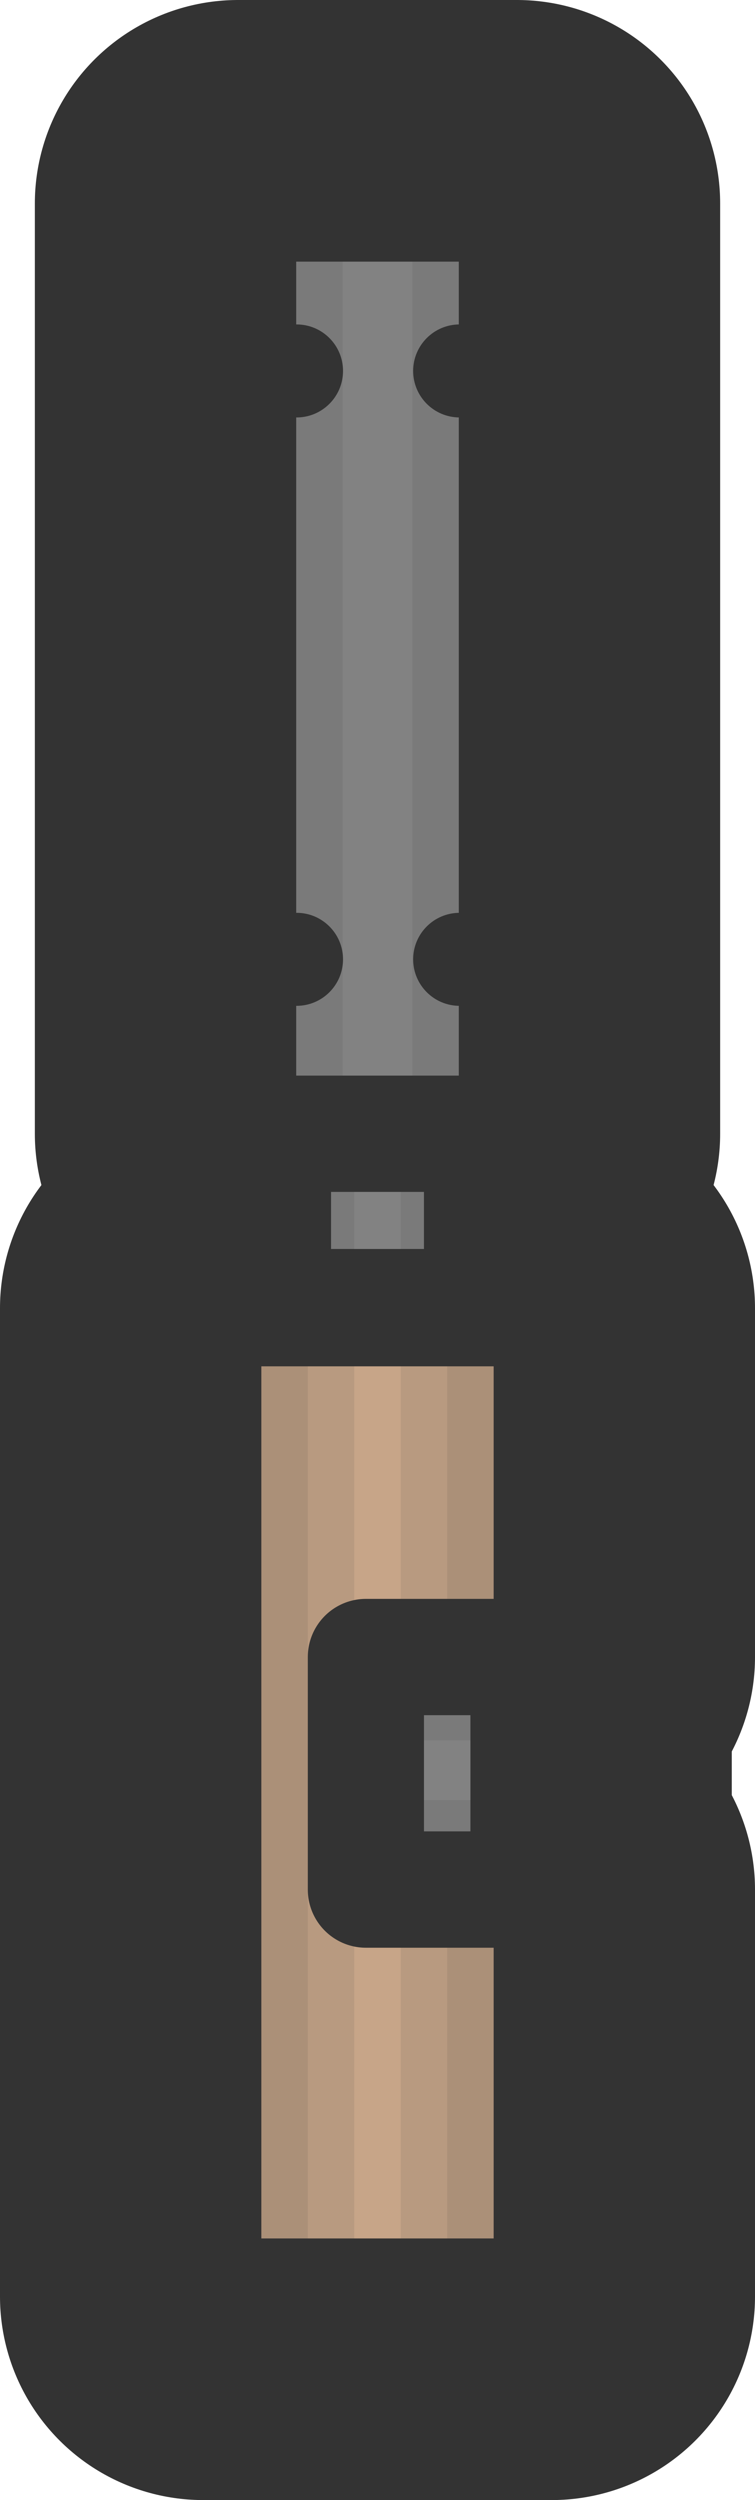 <?xml version="1.0" encoding="UTF-8" standalone="no"?>
<!-- Created with Inkscape (http://www.inkscape.org/) -->

<svg
   width="32.5mm"
   height="107.5mm"
   viewBox="0 0 32.5 107.5"
   version="1.1"
   id="svg5"
   inkscape:version="1.1.1 (c3084ef, 2021-09-22)"
   sodipodi:docname="509_topdown.svg"
   xmlns:inkscape="http://www.inkscape.org/namespaces/inkscape"
   xmlns:sodipodi="http://sodipodi.sourceforge.net/DTD/sodipodi-0.dtd"
   xmlns="http://www.w3.org/2000/svg"
   xmlns:svg="http://www.w3.org/2000/svg">
  <sodipodi:namedview
     id="namedview7"
     pagecolor="#ffffff"
     bordercolor="#666666"
     borderopacity="1.0"
     inkscape:pageshadow="2"
     inkscape:pageopacity="0.0"
     inkscape:pagecheckerboard="0"
     inkscape:document-units="mm"
     showgrid="false"
     inkscape:zoom="0.59812407"
     inkscape:cx="227.37758"
     inkscape:cy="269.17492"
     inkscape:window-width="1312"
     inkscape:window-height="720"
     inkscape:window-x="0"
     inkscape:window-y="25"
     inkscape:window-maximized="0"
     inkscape:current-layer="layer1" />
  <defs
     id="defs2" />
  <g
     inkscape:label="Layer 1"
     inkscape:groupmode="layer"
     id="layer1">
    <g
       id="g16476"
       transform="translate(-3.5,-1.25)">
      <g
         id="g16369"
         transform="translate(-44.109,2.573)">
        <rect
           style="fill:#828282;fill-opacity:1;stroke:#333333;stroke-width:17.5;stroke-linecap:round;stroke-linejoin:round;stroke-miterlimit:4;stroke-dasharray:none;stroke-dashoffset:831.496;stroke-opacity:1"
           id="rect12781-6"
           width="9"
           height="9.875"
           x="59.359"
           y="45.008" />
        <path
           style="fill:#828282;fill-opacity:1;stroke:#333333;stroke-width:17.5;stroke-linecap:butt;stroke-linejoin:round;stroke-miterlimit:4;stroke-dasharray:none;stroke-opacity:1"
           d="m 70.359,79.927 v -10 h -8 v 10 z"
           id="path3248-5"
           sodipodi:nodetypes="ccccc" />
        <path
           style="fill:#c7a588;fill-opacity:1;stroke:#333333;stroke-width:17.5;stroke-linecap:butt;stroke-linejoin:round;stroke-miterlimit:4;stroke-dasharray:none;stroke-opacity:1"
           d="m 56.359,54.927 h 15 v 15 h -8 v 10 h 8 v 17.5 H 56.359 Z"
           id="path2159-0"
           sodipodi:nodetypes="ccccccccc" />
        <rect
           style="fill:#828282;fill-opacity:1;stroke:#333333;stroke-width:17.5;stroke-linecap:round;stroke-linejoin:round;stroke-miterlimit:4;stroke-dasharray:none;stroke-dashoffset:831.496;stroke-opacity:1"
           id="rect10953-7"
           width="12"
           height="40"
           x="57.859"
           y="7.427" />
      </g>
      <rect
         style="fill:#828282;fill-opacity:1;stroke:#333333;stroke-width:5;stroke-linecap:round;stroke-linejoin:round;stroke-miterlimit:4;stroke-dasharray:none;stroke-dashoffset:831.496;stroke-opacity:1"
         id="rect12781"
         width="9"
         height="9.875"
         x="15.25"
         y="47.58" />
      <path
         style="fill:#828282;fill-opacity:1;stroke:#333333;stroke-width:5;stroke-linecap:butt;stroke-linejoin:round;stroke-miterlimit:4;stroke-dasharray:none;stroke-opacity:1"
         d="M 26.25,82.5 V 72.5 h -8 v 10 z"
         id="path3248"
         sodipodi:nodetypes="ccccc" />
      <path
         style="fill:#c7a588;fill-opacity:1;stroke:#333333;stroke-width:5;stroke-linecap:butt;stroke-linejoin:round;stroke-miterlimit:4;stroke-dasharray:none;stroke-opacity:1"
         d="m 12.25,57.5 h 15 v 15 h -8 v 10 h 8 V 100 H 12.25 Z"
         id="path2159"
         sodipodi:nodetypes="ccccccccc" />
      <rect
         style="fill:#333333;fill-opacity:0.1;stroke:#333333;stroke-width:0;stroke-linecap:round;stroke-linejoin:round;stroke-miterlimit:4;stroke-dasharray:none;stroke-dashoffset:831.496;stroke-opacity:1"
         id="rect8455-2"
         width="6.5"
         height="42.473"
         x="12.25"
         y="57.5" />
      <rect
         style="fill:#333333;fill-opacity:0.1;stroke:#333333;stroke-width:0;stroke-linecap:round;stroke-linejoin:round;stroke-miterlimit:4;stroke-dasharray:none;stroke-dashoffset:831.496;stroke-opacity:1"
         id="rect8455"
         width="4.5"
         height="42.473"
         x="12.25"
         y="57.5" />
      <rect
         style="fill:#333333;fill-opacity:0.1;stroke:#333333;stroke-width:0;stroke-linecap:round;stroke-linejoin:round;stroke-miterlimit:4;stroke-dasharray:none;stroke-dashoffset:831.496;stroke-opacity:1"
         id="rect8455-2-1"
         width="6.5"
         height="17.718"
         x="20.75"
         y="82.5" />
      <rect
         style="fill:#333333;fill-opacity:0.1;stroke:#333333;stroke-width:0;stroke-linecap:round;stroke-linejoin:round;stroke-miterlimit:4;stroke-dasharray:none;stroke-dashoffset:831.496;stroke-opacity:1"
         id="rect8455-9"
         width="4.5"
         height="17.718"
         x="22.75"
         y="82.584" />
      <rect
         style="fill:#333333;fill-opacity:0.1;stroke:#333333;stroke-width:0;stroke-linecap:round;stroke-linejoin:round;stroke-miterlimit:4;stroke-dasharray:none;stroke-dashoffset:831.496;stroke-opacity:1"
         id="rect8455-2-1-1"
         width="6.5"
         height="14.864"
         x="20.75"
         y="57.373" />
      <rect
         style="fill:#333333;fill-opacity:0.1;stroke:#333333;stroke-width:0;stroke-linecap:round;stroke-linejoin:round;stroke-miterlimit:4;stroke-dasharray:none;stroke-dashoffset:831.496;stroke-opacity:1"
         id="rect8455-9-8"
         width="4.5"
         height="14.781"
         x="22.75"
         y="57.455" />
      <rect
         style="fill:#828282;fill-opacity:1;stroke:#333333;stroke-width:5;stroke-linecap:round;stroke-linejoin:round;stroke-miterlimit:4;stroke-dasharray:none;stroke-dashoffset:831.496;stroke-opacity:1"
         id="rect10953"
         width="12"
         height="40"
         x="13.75"
         y="10" />
      <rect
         style="fill:#333333;fill-opacity:0.1;stroke:#333333;stroke-width:0;stroke-linecap:round;stroke-linejoin:round;stroke-miterlimit:4;stroke-dasharray:none;stroke-dashoffset:831.496;stroke-opacity:1"
         id="rect12312"
         width="4.5"
         height="40"
         x="13.75"
         y="10" />
      <rect
         style="fill:#333333;fill-opacity:0.1;stroke:#333333;stroke-width:0;stroke-linecap:round;stroke-linejoin:round;stroke-miterlimit:4;stroke-dasharray:none;stroke-dashoffset:831.496;stroke-opacity:1"
         id="rect12312-5"
         width="4.5"
         height="40"
         x="21.25"
         y="10" />
      <circle
         style="fill:#333333;fill-opacity:1;stroke:#333333;stroke-width:0;stroke-linecap:round;stroke-linejoin:round;stroke-miterlimit:4;stroke-dasharray:none;stroke-dashoffset:831.496;stroke-opacity:1"
         id="path12482"
         cx="23.285"
         cy="42.5"
         r="2" />
      <circle
         style="fill:#333333;fill-opacity:1;stroke:#333333;stroke-width:0;stroke-linecap:round;stroke-linejoin:round;stroke-miterlimit:4;stroke-dasharray:none;stroke-dashoffset:831.496;stroke-opacity:1"
         id="path12482-0"
         cx="16.266"
         cy="42.5"
         r="2" />
      <circle
         style="fill:#333333;fill-opacity:1;stroke:#333333;stroke-width:0;stroke-linecap:round;stroke-linejoin:round;stroke-miterlimit:4;stroke-dasharray:none;stroke-dashoffset:831.496;stroke-opacity:1"
         id="path12482-3"
         cx="23.285"
         cy="17.2"
         r="2" />
      <circle
         style="fill:#333333;fill-opacity:1;stroke:#333333;stroke-width:0;stroke-linecap:round;stroke-linejoin:round;stroke-miterlimit:4;stroke-dasharray:none;stroke-dashoffset:831.496;stroke-opacity:1"
         id="path12482-0-6"
         cx="16.266"
         cy="17.2"
         r="2" />
      <rect
         style="fill:#333333;fill-opacity:0.102;stroke:#333333;stroke-width:0;stroke-linecap:round;stroke-linejoin:round;stroke-miterlimit:4;stroke-dasharray:none;stroke-dashoffset:831.496;stroke-opacity:1"
         id="rect15787"
         width="4.756"
         height="3.849"
         x="20.75"
         y="72.236" />
      <rect
         style="fill:#333333;fill-opacity:0.102;stroke:#333333;stroke-width:0;stroke-linecap:round;stroke-linejoin:round;stroke-miterlimit:4;stroke-dasharray:none;stroke-dashoffset:831.496;stroke-opacity:1"
         id="rect15787-2"
         width="4.756"
         height="3.849"
         x="20.75"
         y="78.651" />
      <rect
         style="fill:#333333;fill-opacity:0.102;stroke:#333333;stroke-width:0;stroke-linecap:round;stroke-linejoin:round;stroke-miterlimit:4;stroke-dasharray:none;stroke-dashoffset:831.496;stroke-opacity:1"
         id="rect15979"
         width="5"
         height="7.5"
         x="13.75"
         y="50" />
      <rect
         style="fill:#333333;fill-opacity:0.102;stroke:#333333;stroke-width:0;stroke-linecap:round;stroke-linejoin:round;stroke-miterlimit:4;stroke-dasharray:none;stroke-dashoffset:831.496;stroke-opacity:1"
         id="rect15981"
         width="5"
         height="7.373"
         x="20.75"
         y="50" />
    </g>
  </g>
</svg>
